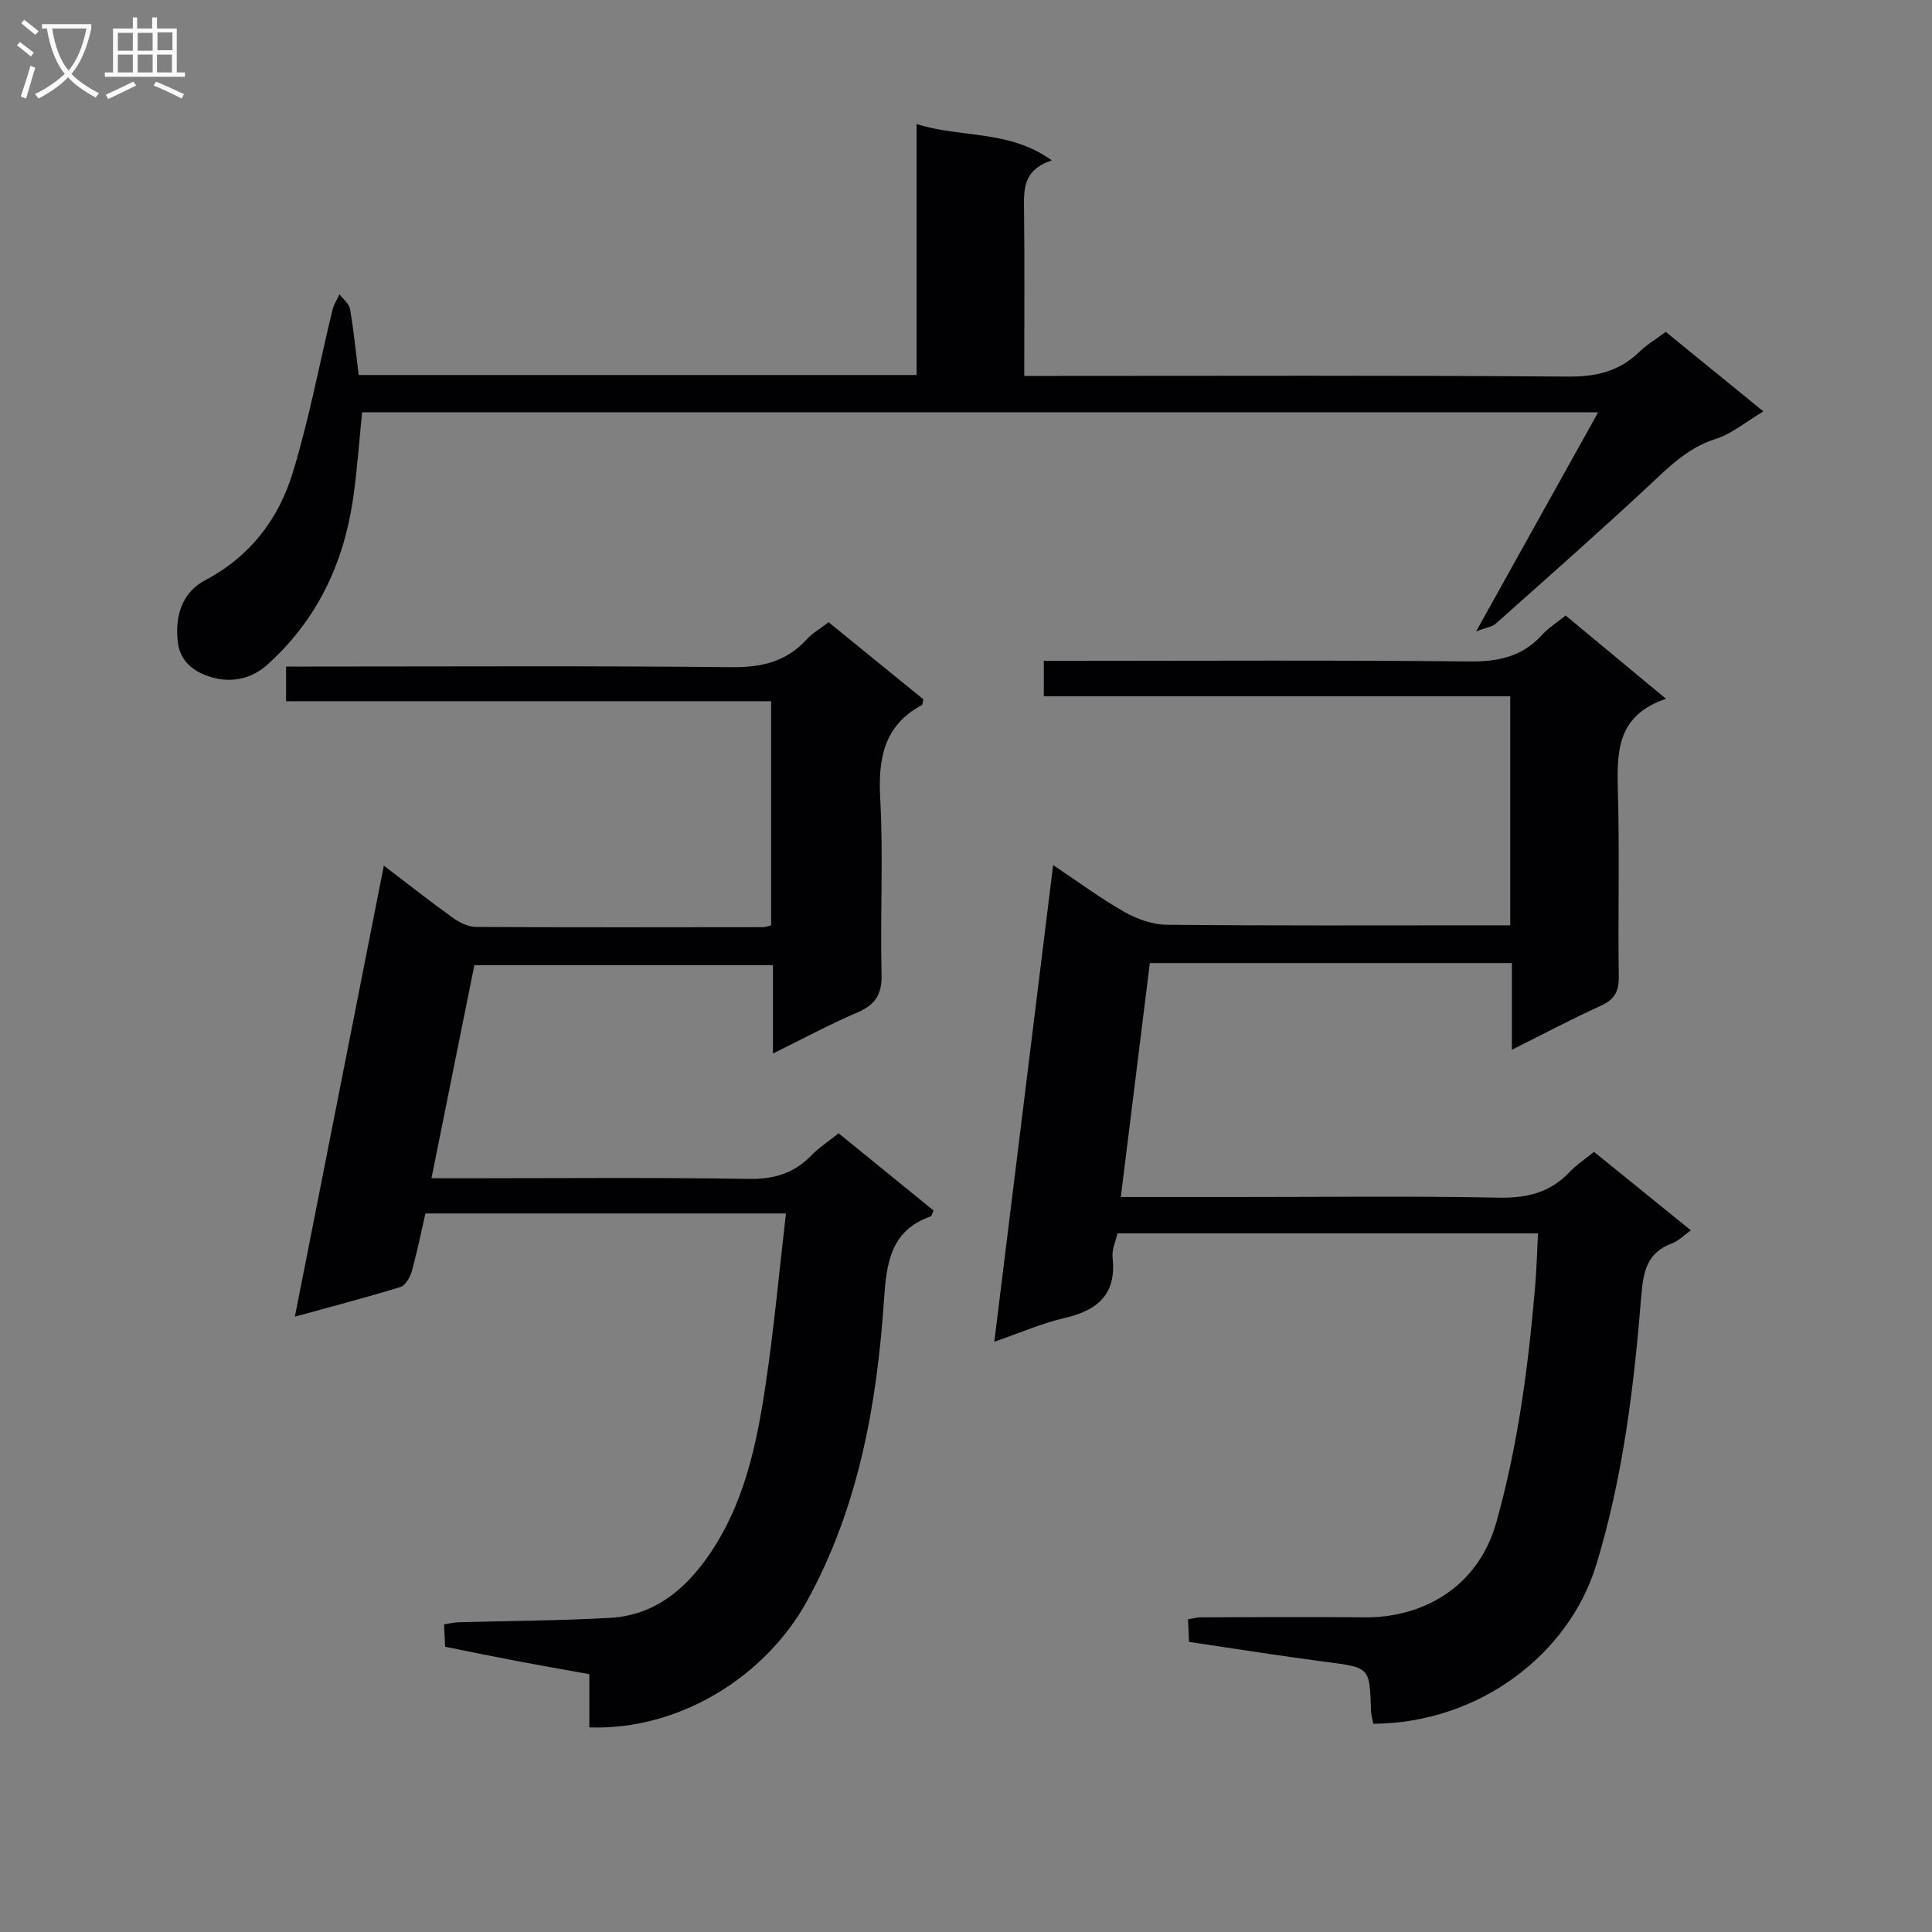 <svg enable-background="new 0 0 400 400" viewBox="0 0 400 400" xmlns="http://www.w3.org/2000/svg"><rect x="0" y="0" width="400" height="400" fill="#808080" stroke="none"/><g fill="#010104"><path d="m232.05 247.83h24.73c17.83 0 35.66-.23 53.48.13 5.89.12 10.71-1.04 14.76-5.36 1.35-1.43 3.05-2.53 5-4.12 6.6 5.35 13.14 10.65 20.05 16.24-1.48 1.06-2.54 2.19-3.84 2.68-5.14 1.91-5.99 5.61-6.41 10.8-1.52 18.85-3.77 37.6-9.36 55.86-5.58 18.24-24 32.69-46.13 32.83-.16-.89-.45-1.82-.48-2.76-.27-9-.27-8.87-9.37-10.06-9.36-1.22-18.69-2.71-28.3-4.13-.07-1.63-.13-3.05-.21-4.69 1.04-.16 1.83-.4 2.62-.4 11.33-.03 22.66-.13 33.99 0 11.38.13 23.31-5.76 27.22-19.67 4.48-15.92 6.59-32.15 8.01-48.53.31-3.63.41-7.29.62-11.3-28.9 0-57.8 0-87.07 0-.34 1.58-1.2 3.37-1.01 5.04.83 7.62-3.12 10.92-9.99 12.5-4.65 1.07-9.1 3.04-14.5 4.9 4.07-32.97 8.06-65.3 12.18-98.68 5.3 3.54 9.88 6.93 14.8 9.72 2.6 1.47 5.79 2.6 8.73 2.63 21.83.22 43.65.12 65.48.12h5.63c0-16.02 0-31.43 0-47.42-32.19 0-64.24 0-96.57 0 0-2.63 0-4.7 0-7.34h5.53c27.49 0 54.99-.17 82.48.13 6.04.07 11.04-.97 15.16-5.52 1.31-1.44 3.03-2.51 4.86-4 6.76 5.61 13.37 11.1 20.79 17.25-10.67 3.59-10.15 11.71-9.94 20.06.32 12.49-.02 24.99.16 37.49.05 3.13-.97 4.76-3.8 6.04-6.01 2.72-11.85 5.83-18.33 9.07 0-6.37 0-11.97 0-17.95-25.04 0-49.76 0-74.96 0-1.97 15.89-3.95 31.81-6.01 48.44z"/><path d="m162.72 251.24c-25.69 0-49.98 0-74.64 0-.93 4.05-1.74 8.09-2.85 12.04-.34 1.21-1.3 2.86-2.32 3.18-6.96 2.14-14 3.98-21.86 6.14 6.18-31.31 12.22-61.92 18.42-93.38 5.03 3.83 9.53 7.39 14.19 10.73 1.39 1 3.21 1.95 4.84 1.96 19.83.12 39.66.07 59.49.05.47 0 .93-.21 1.66-.39 0-15.27 0-30.52 0-46.39-33.44 0-66.81 0-100.42 0 0-2.55 0-4.5 0-7.18h5.22c29 0 58-.17 86.99.13 6.24.07 11.35-1.12 15.59-5.77 1.21-1.33 2.86-2.25 4.53-3.53 6.6 5.37 13.15 10.7 19.6 15.95-.15.63-.12 1.09-.3 1.19-7.83 4.23-9.07 10.99-8.62 19.28.66 12.13-.03 24.33.28 36.49.1 4.16-1.3 6.3-5.03 7.89-5.75 2.46-11.28 5.45-17.46 8.49 0-6.38 0-12.14 0-18.29-20.62 0-40.86 0-61.82 0-2.88 14.32-5.81 28.86-8.88 44.12h5.78c20 0 40-.19 59.99.13 5.24.08 9.32-1.2 12.9-4.88 1.6-1.65 3.59-2.93 5.63-4.56 6.66 5.42 13.2 10.73 19.66 15.99-.33.68-.4 1.14-.61 1.22-8.45 2.94-9.15 9.92-9.67 17.44-1.48 21.68-5.3 42.87-15.93 62.2-8.53 15.51-26.29 26.8-45.06 26.15 0-3.57 0-7.16 0-11.02-5.27-.95-10.14-1.8-14.99-2.72-4.88-.93-9.75-1.93-14.87-2.96-.07-1.54-.15-2.98-.23-4.64 1.18-.17 2.13-.4 3.09-.43 10.47-.3 20.95-.32 31.4-.92 8.78-.5 15.12-5.57 20.02-12.5 7.62-10.78 10.23-23.35 12.11-36.03 1.71-11.48 2.76-23.04 4.17-35.18z"/><path d="m74.26 77.64h115.51c0-17.23 0-34.29 0-51.96 9.31 2.95 19.11 1.12 27.99 7.52-6.09 2.04-5.78 6.14-5.74 10.36.13 11.15.04 22.31.04 34.27h6.04c35.49 0 70.99-.14 106.48.14 5.87.05 10.66-1.07 14.85-5.14 1.53-1.49 3.42-2.6 5.45-4.12 6.57 5.35 13.09 10.67 20.21 16.47-3.65 2.16-6.52 4.63-9.85 5.68-5.86 1.85-9.79 5.9-14.06 9.88-10.34 9.63-20.94 18.98-31.5 28.38-.76.67-2 .81-4.06 1.59 8.77-15.74 16.86-30.27 25.26-45.35-85.73 0-170.63 0-255.91 0-.61 5.96-1.01 12.03-1.89 18.02-1.98 13.41-7.47 25-17.73 34.24-3.52 3.17-7.74 3.68-11.39 2.64-3-.85-6.62-2.72-7.15-7.37-.64-5.62 1.04-10.31 5.67-12.76 9.33-4.93 15.17-12.64 18.11-22.2 3.4-11.06 5.51-22.51 8.25-33.78.27-1.13.96-2.15 1.45-3.22.76 1.02 2 1.96 2.19 3.08.75 4.39 1.19 8.85 1.78 13.63z"/></g><path d="m6.4 11.7c-1-.8-1.9-1.6-2.9-2.3l.6-.7c.9.7 1.9 1.4 2.9 2.2zm-2.1 8.3c.7-2.1 1.4-4.2 2-6.4.2.1.6.3 1 .4-.7 2.3-1.3 4.4-1.9 6.4zm3-12.8c-1.1-.9-2.1-1.7-2.9-2.4l.6-.7c1 .8 2 1.5 3 2.4zm1.4-1.3v-.9h10.2v.9c-.9 4.2-2.3 7.3-4.1 9.4 1.3 1.4 3.2 2.7 5.7 4-.2.2-.4.5-.7.9-2.5-1.4-4.4-2.7-5.7-4.2-1.4 1.5-3.5 3-6.1 4.4 0 0 0 0-.1-.1-.3-.4-.5-.7-.7-.8 2.7-1.3 4.7-2.8 6.2-4.2-1.8-2.2-3-5.3-3.7-9.4zm9.2 0h-7.1c.6 3.8 1.7 6.7 3.4 8.7 1.7-2 2.9-4.8 3.7-8.7z" fill="#fbfafa"/><path d="m31.6 3.6h.9v2.3h4.1v9.1h1.7v.9h-16.6v-.9h1.7v-9.1h4.1v-2.3h.9v2.3h3.1v-2.3zm-4 13.3.6.8c-1.9.9-3.8 1.9-5.8 2.8-.2-.3-.3-.6-.5-.9 2-.9 3.9-1.8 5.7-2.7zm-3.2-10.1v3.7h3.1v-3.7zm0 4.5v3.7h3.1v-3.7zm4.1-4.5v3.7h3.1v-3.7zm0 4.5v3.7h3.1v-3.7zm9.1 9.1c-2.1-1.1-4.1-2-5.8-2.7l.5-.8c2.2.9 4.1 1.8 5.8 2.6zm-1.9-13.7h-3.1v3.7h3.1v-3.6zm-3.2 4.6v3.7h3.1v-3.7z" fill="#fbfafa"/></svg>